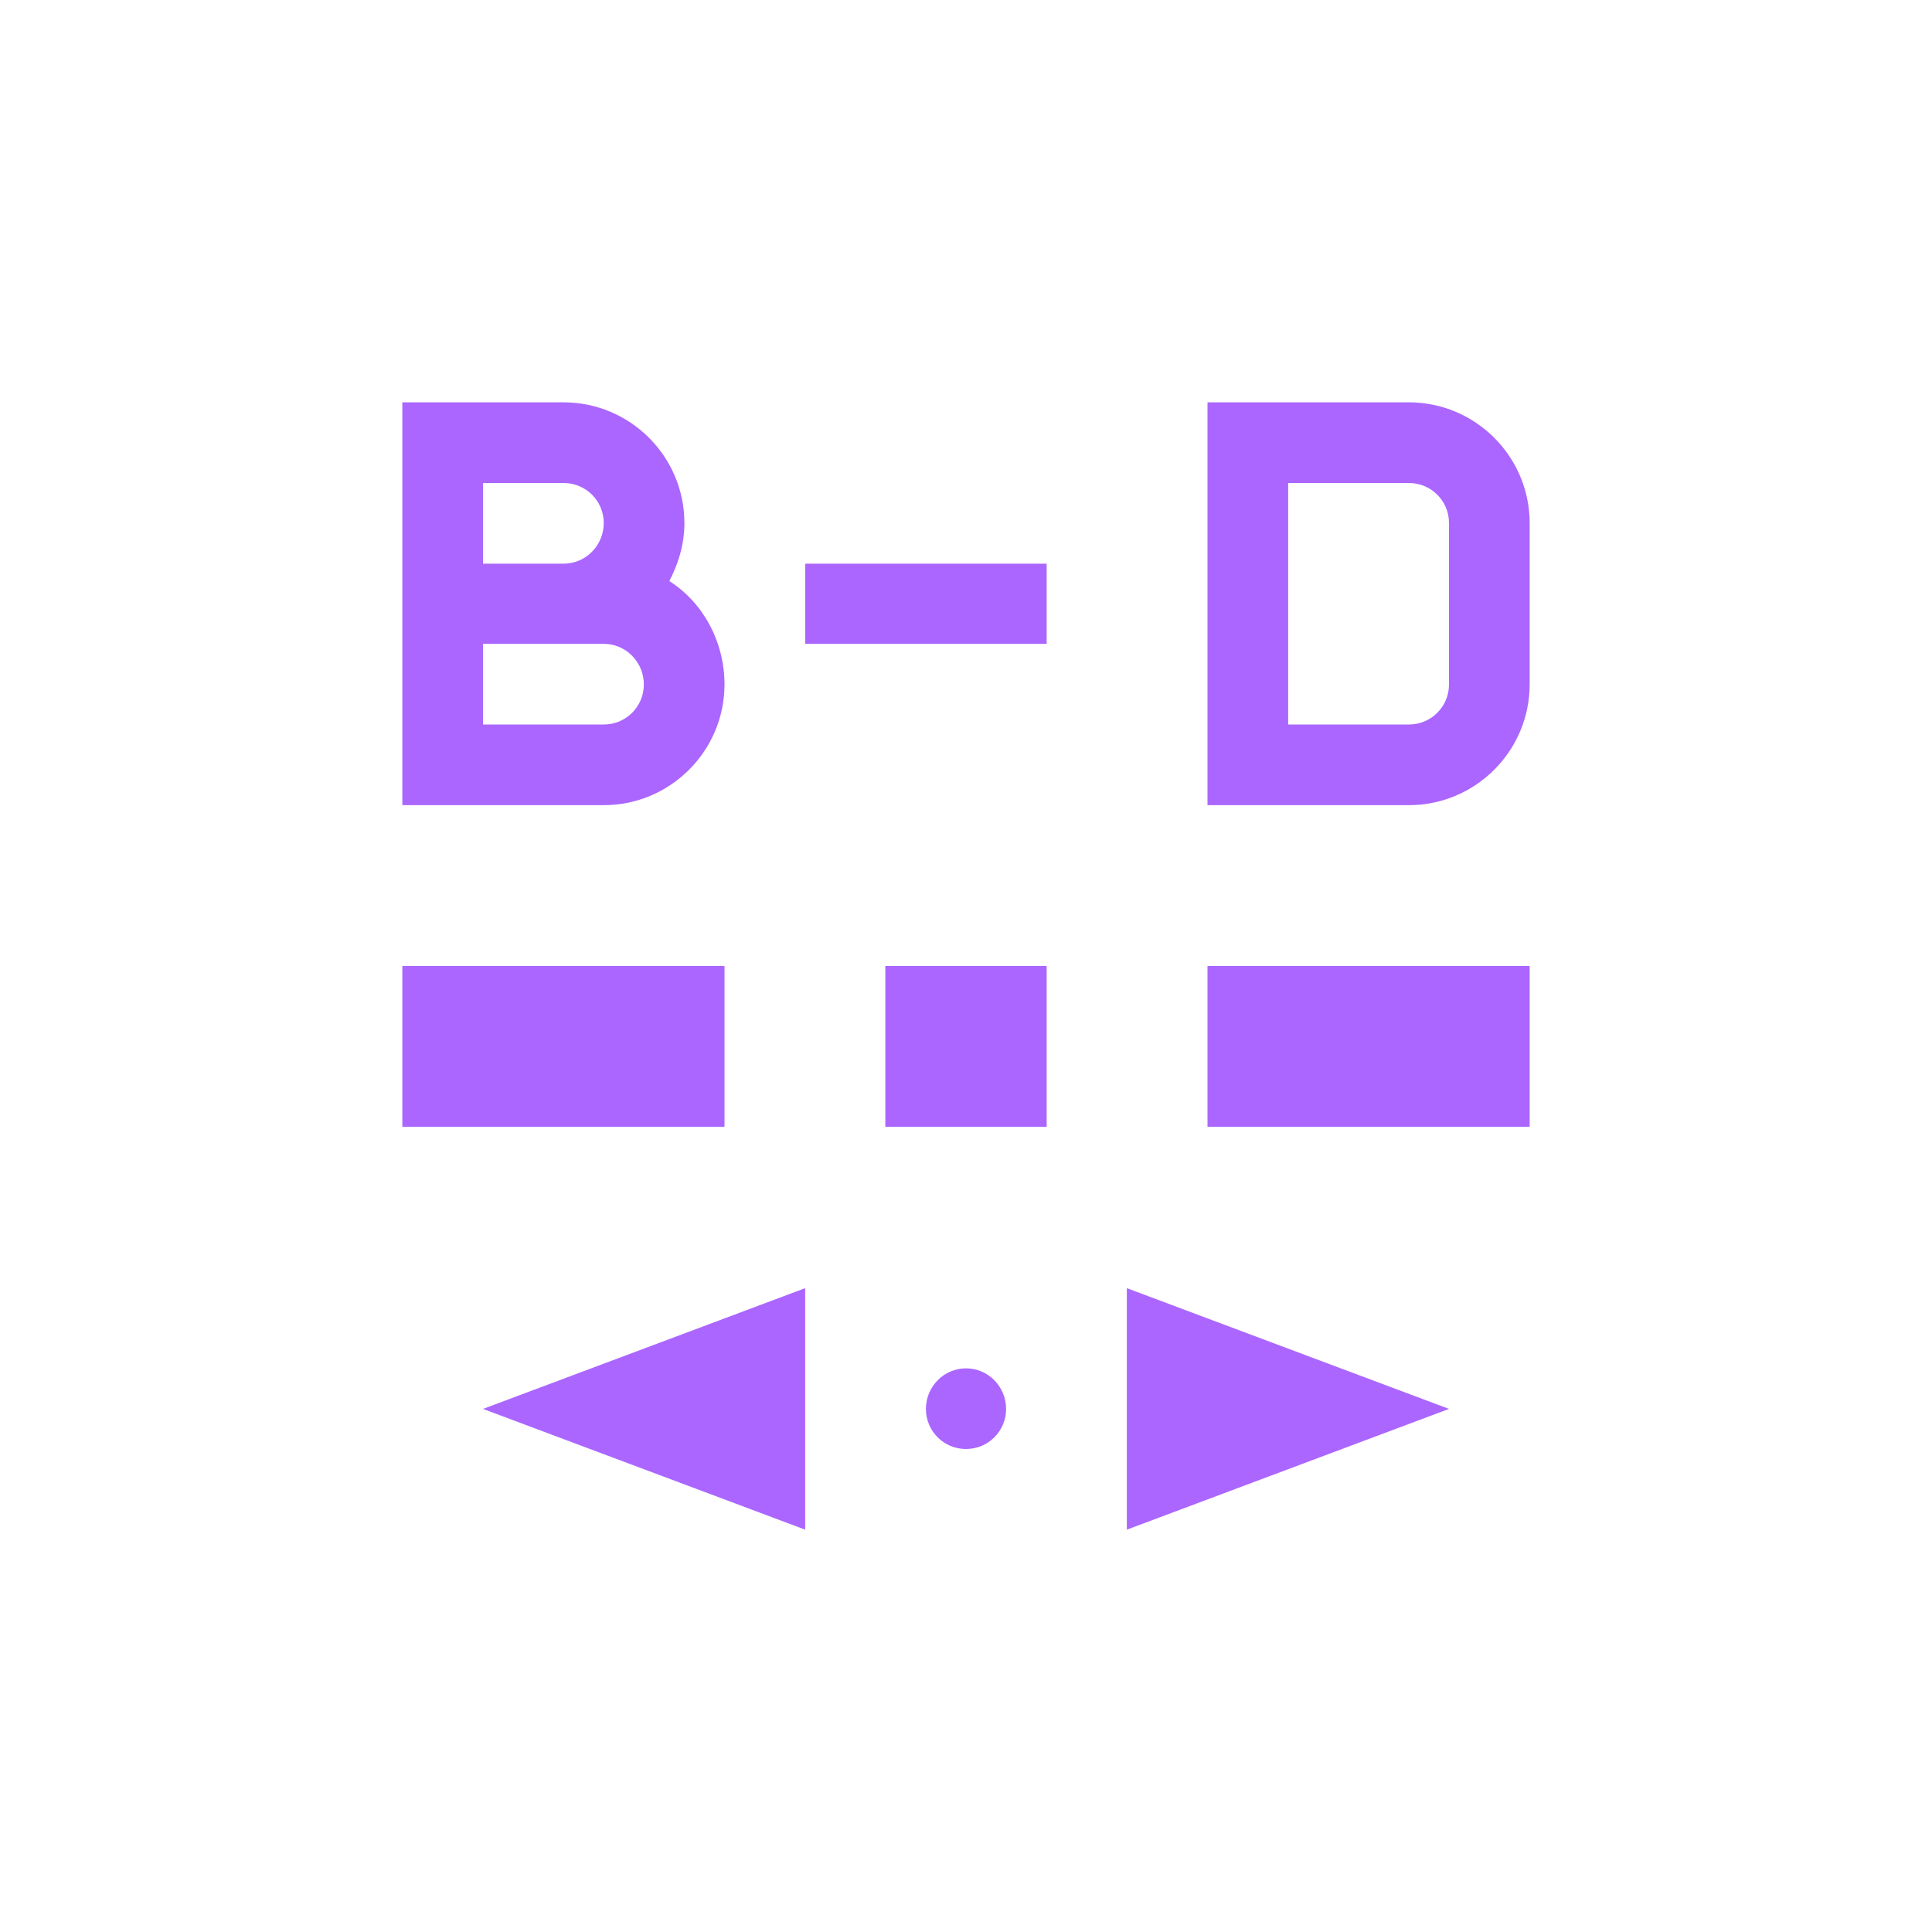<svg xmlns="http://www.w3.org/2000/svg" xmlns:xlink="http://www.w3.org/1999/xlink" width="16" height="16" viewBox="0 0 16 16" version="1.1">
<g id="surface1">
<path style=" stroke:none;fill-rule:nonzero;fill:rgb(67.059%,40%,100%);fill-opacity:1;" d="M 3.332 3.332 L 3.332 6.668 L 5 6.668 C 5.551 6.668 6 6.219 6 5.668 C 6 5.312 5.82 4.988 5.543 4.812 C 5.617 4.672 5.668 4.508 5.668 4.332 C 5.668 3.781 5.219 3.332 4.668 3.332 Z M 10 3.332 L 10 6.668 L 11.668 6.668 C 12.219 6.668 12.668 6.219 12.668 5.668 L 12.668 4.332 C 12.668 3.781 12.219 3.332 11.668 3.332 Z M 4 4 L 4.668 4 C 4.852 4 5 4.148 5 4.332 C 5 4.516 4.852 4.668 4.668 4.668 L 4 4.668 Z M 10.668 4 L 11.668 4 C 11.852 4 12 4.148 12 4.332 L 12 5.668 C 12 5.852 11.852 6 11.668 6 L 10.668 6 Z M 6.668 4.668 L 6.668 5.332 L 8.668 5.332 L 8.668 4.668 Z M 4 5.332 L 5 5.332 C 5.184 5.332 5.332 5.484 5.332 5.668 C 5.332 5.852 5.184 6 5 6 L 4 6 Z M 3.332 8 L 3.332 9.332 L 6 9.332 L 6 8 Z M 7.332 8 L 7.332 9.332 L 8.668 9.332 L 8.668 8 Z M 10 8 L 10 9.332 L 12.668 9.332 L 12.668 8 Z M 6.668 10.668 L 4 11.668 L 6.668 12.668 Z M 9.332 10.668 L 9.332 12.668 L 12 11.668 Z M 8 11.332 C 7.816 11.332 7.668 11.484 7.668 11.668 C 7.668 11.852 7.816 12 8 12 C 8.184 12 8.332 11.852 8.332 11.668 C 8.332 11.484 8.184 11.332 8 11.332 Z M 8 11.332 "/>
</g>
</svg>
